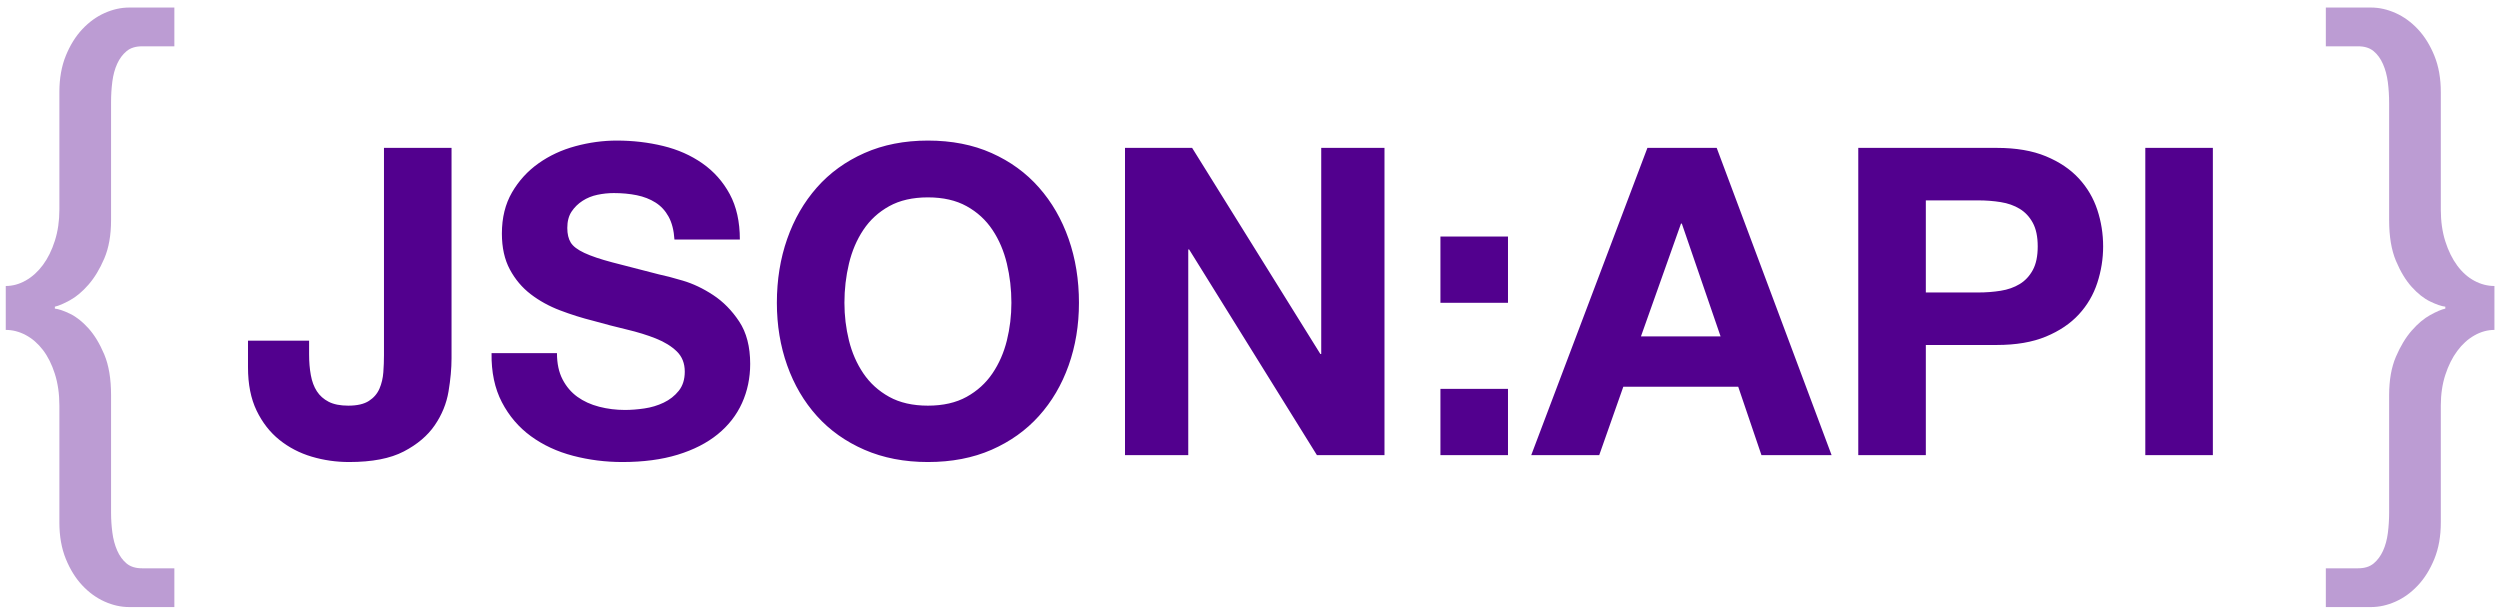 <?xml version="1.0" encoding="UTF-8" standalone="no"?>
<svg width="297px" height="73px" viewBox="0 0 297 73" version="1.1" xmlns="http://www.w3.org/2000/svg" xmlns:xlink="http://www.w3.org/1999/xlink" xmlns:sketch="http://www.bohemiancoding.com/sketch/ns">
    <!-- Generator: Sketch 3.2.2 (9983) - http://www.bohemiancoding.com/sketch -->
    <title>JSON:API + { + }</title>
    <desc>Created with Sketch.</desc>
    <defs></defs>
    <g id="Page-1" stroke="none" stroke-width="1" fill="none" fill-rule="evenodd" sketch:type="MSPage">
        <g id="Logos" sketch:type="MSArtboardGroup" transform="translate(-142, -108)" fill="#52008E">
            <g id="JSON:API-+-{-+-}" sketch:type="MSLayerGroup" transform="translate(142, 108)">
                <path d="M53.643,42.568 L53.643,17.569 L45.616,17.569 L45.616,42.21 C45.616,42.858 45.591,43.531 45.54,44.23 C45.489,44.928 45.335,45.576 45.08,46.172 C44.824,46.769 44.407,47.254 43.827,47.629 C43.248,48.004 42.43,48.192 41.373,48.192 C40.419,48.192 39.644,48.038 39.047,47.732 C38.451,47.425 37.982,47.007 37.641,46.479 C37.3,45.951 37.062,45.312 36.926,44.562 C36.789,43.812 36.721,42.994 36.721,42.108 L36.721,40.472 L29.462,40.472 L29.462,43.642 C29.462,45.653 29.802,47.365 30.484,48.78 C31.166,50.194 32.069,51.353 33.194,52.256 C34.318,53.159 35.596,53.824 37.028,54.25 C38.459,54.676 39.942,54.889 41.476,54.889 C44.202,54.889 46.366,54.471 47.968,53.636 C49.57,52.801 50.797,51.762 51.649,50.518 C52.501,49.274 53.046,47.936 53.285,46.505 C53.523,45.073 53.643,43.761 53.643,42.568 L53.643,42.568 Z M66.168,41.955 L58.397,41.955 C58.363,44.204 58.772,46.147 59.624,47.783 C60.476,49.419 61.626,50.765 63.075,51.821 C64.523,52.878 66.193,53.653 68.085,54.148 C69.976,54.642 71.928,54.889 73.938,54.889 C76.426,54.889 78.616,54.599 80.508,54.02 C82.399,53.44 83.984,52.631 85.262,51.591 C86.54,50.552 87.503,49.316 88.151,47.885 C88.798,46.454 89.122,44.903 89.122,43.233 C89.122,41.188 88.687,39.509 87.818,38.197 C86.949,36.885 85.918,35.837 84.725,35.053 C83.533,34.269 82.331,33.698 81.121,33.341 C79.911,32.983 78.966,32.736 78.284,32.599 C76,32.02 74.152,31.543 72.737,31.168 C71.323,30.793 70.215,30.418 69.414,30.043 C68.613,29.668 68.076,29.259 67.804,28.816 C67.531,28.373 67.395,27.794 67.395,27.078 C67.395,26.294 67.565,25.647 67.906,25.135 C68.247,24.624 68.681,24.198 69.21,23.857 C69.738,23.516 70.326,23.278 70.973,23.142 C71.621,23.005 72.268,22.937 72.916,22.937 C73.904,22.937 74.816,23.022 75.651,23.193 C76.486,23.363 77.227,23.653 77.875,24.062 C78.523,24.471 79.042,25.033 79.434,25.749 C79.826,26.465 80.056,27.368 80.124,28.458 L87.895,28.458 C87.895,26.345 87.495,24.547 86.694,23.065 C85.893,21.582 84.811,20.364 83.447,19.41 C82.084,18.455 80.525,17.765 78.77,17.339 C77.014,16.913 75.182,16.7 73.274,16.7 C71.638,16.7 70.002,16.922 68.366,17.365 C66.73,17.808 65.265,18.489 63.97,19.41 C62.674,20.33 61.626,21.48 60.825,22.86 C60.025,24.241 59.624,25.868 59.624,27.743 C59.624,29.413 59.939,30.836 60.57,32.011 C61.2,33.187 62.027,34.167 63.049,34.951 C64.072,35.735 65.231,36.374 66.526,36.868 C67.821,37.362 69.15,37.78 70.513,38.121 C71.842,38.495 73.155,38.836 74.45,39.143 C75.745,39.45 76.904,39.808 77.926,40.217 C78.949,40.626 79.775,41.137 80.406,41.75 C81.036,42.364 81.351,43.165 81.351,44.153 C81.351,45.073 81.113,45.832 80.636,46.428 C80.158,47.024 79.562,47.493 78.846,47.834 C78.131,48.175 77.364,48.405 76.546,48.524 C75.728,48.643 74.961,48.703 74.245,48.703 C73.189,48.703 72.166,48.575 71.178,48.32 C70.189,48.064 69.329,47.672 68.596,47.144 C67.863,46.615 67.275,45.925 66.832,45.073 C66.389,44.221 66.168,43.182 66.168,41.955 L66.168,41.955 Z M100.318,35.973 C100.318,34.372 100.497,32.821 100.855,31.321 C101.213,29.822 101.783,28.484 102.567,27.308 C103.351,26.132 104.374,25.195 105.635,24.496 C106.896,23.798 108.429,23.448 110.236,23.448 C112.042,23.448 113.576,23.798 114.837,24.496 C116.098,25.195 117.12,26.132 117.904,27.308 C118.688,28.484 119.259,29.822 119.617,31.321 C119.975,32.821 120.154,34.372 120.154,35.973 C120.154,37.507 119.975,38.998 119.617,40.447 C119.259,41.895 118.688,43.199 117.904,44.358 C117.12,45.516 116.098,46.445 114.837,47.144 C113.576,47.842 112.042,48.192 110.236,48.192 C108.429,48.192 106.896,47.842 105.635,47.144 C104.374,46.445 103.351,45.516 102.567,44.358 C101.783,43.199 101.213,41.895 100.855,40.447 C100.497,38.998 100.318,37.507 100.318,35.973 L100.318,35.973 Z M92.292,35.973 C92.292,38.632 92.701,41.111 93.519,43.412 C94.336,45.712 95.512,47.715 97.046,49.419 C98.58,51.123 100.463,52.46 102.695,53.432 C104.927,54.403 107.441,54.889 110.236,54.889 C113.064,54.889 115.587,54.403 117.802,53.432 C120.017,52.46 121.892,51.123 123.425,49.419 C124.959,47.715 126.135,45.712 126.953,43.412 C127.771,41.111 128.18,38.632 128.18,35.973 C128.18,33.247 127.771,30.716 126.953,28.382 C126.135,26.047 124.959,24.011 123.425,22.272 C121.892,20.534 120.017,19.171 117.802,18.183 C115.587,17.194 113.064,16.7 110.236,16.7 C107.441,16.7 104.927,17.194 102.695,18.183 C100.463,19.171 98.58,20.534 97.046,22.272 C95.512,24.011 94.336,26.047 93.519,28.382 C92.701,30.716 92.292,33.247 92.292,35.973 L92.292,35.973 Z M133.65,17.569 L133.65,54.071 L141.165,54.071 L141.165,29.634 L141.267,29.634 L156.451,54.071 L164.477,54.071 L164.477,17.569 L156.962,17.569 L156.962,42.057 L156.86,42.057 L141.625,17.569 L133.65,17.569 Z M179.149,35.973 L179.149,28.1 L171.123,28.1 L171.123,35.973 L179.149,35.973 Z M171.123,46.198 L171.123,54.071 L179.149,54.071 L179.149,46.198 L171.123,46.198 Z M194.946,39.961 L199.701,26.567 L199.803,26.567 L204.404,39.961 L194.946,39.961 Z M195.713,17.569 L181.91,54.071 L189.987,54.071 L192.85,45.942 L206.5,45.942 L209.261,54.071 L217.594,54.071 L203.944,17.569 L195.713,17.569 Z M228.789,34.746 L228.789,23.806 L235.026,23.806 C235.947,23.806 236.833,23.874 237.685,24.011 C238.537,24.147 239.287,24.411 239.934,24.803 C240.582,25.195 241.102,25.749 241.493,26.465 C241.885,27.18 242.081,28.118 242.081,29.276 C242.081,30.435 241.885,31.372 241.493,32.088 C241.102,32.804 240.582,33.358 239.934,33.75 C239.287,34.141 238.537,34.406 237.685,34.542 C236.833,34.678 235.947,34.746 235.026,34.746 L228.789,34.746 Z M220.763,17.569 L220.763,54.071 L228.789,54.071 L228.789,40.983 L237.225,40.983 C239.508,40.983 241.451,40.651 243.053,39.987 C244.655,39.322 245.958,38.444 246.964,37.354 C247.969,36.263 248.702,35.011 249.162,33.596 C249.622,32.182 249.852,30.742 249.852,29.276 C249.852,27.777 249.622,26.328 249.162,24.931 C248.702,23.534 247.969,22.29 246.964,21.199 C245.958,20.108 244.655,19.231 243.053,18.566 C241.451,17.901 239.508,17.569 237.225,17.569 L220.763,17.569 Z M254.862,17.569 L254.862,54.071 L262.888,54.071 L262.888,17.569 L254.862,17.569 Z" id="JSON:API" sketch:type="MSShapeGroup"></path>
                <path d="M20.715,5.502 L20.715,0.897 L15.343,0.897 C14.371,0.897 13.399,1.115 12.426,1.55 C11.454,1.984 10.572,2.624 9.779,3.468 C8.985,4.312 8.333,5.361 7.821,6.615 C7.31,7.868 7.054,9.314 7.054,10.951 L7.054,24.919 C7.054,26.25 6.875,27.478 6.517,28.603 C6.159,29.729 5.685,30.688 5.097,31.481 C4.509,32.274 3.831,32.888 3.063,33.323 C2.296,33.758 1.503,33.976 0.684,33.976 L0.684,39.194 C1.503,39.194 2.296,39.399 3.063,39.808 C3.831,40.218 4.509,40.806 5.097,41.574 C5.685,42.341 6.159,43.288 6.517,44.413 C6.875,45.539 7.054,46.793 7.054,48.174 L7.054,62.065 C7.054,63.703 7.31,65.148 7.821,66.402 C8.333,67.655 8.985,68.704 9.779,69.548 C10.572,70.393 11.454,71.032 12.426,71.467 C13.399,71.902 14.371,72.119 15.343,72.119 L20.715,72.119 L20.715,67.514 L16.878,67.514 C16.11,67.514 15.496,67.323 15.036,66.939 C14.575,66.555 14.204,66.043 13.923,65.404 C13.642,64.764 13.45,64.048 13.347,63.255 C13.245,62.462 13.194,61.682 13.194,60.914 L13.194,46.946 C13.194,45.002 12.925,43.39 12.388,42.111 C11.851,40.832 11.224,39.796 10.508,39.003 C9.791,38.21 9.062,37.634 8.32,37.276 C7.578,36.918 6.977,36.713 6.517,36.662 L6.517,36.432 C6.977,36.329 7.578,36.073 8.32,35.664 C9.062,35.255 9.791,34.641 10.508,33.822 C11.224,33.003 11.851,31.967 12.388,30.714 C12.925,29.46 13.194,27.938 13.194,26.147 L13.194,12.102 C13.194,11.284 13.245,10.478 13.347,9.685 C13.45,8.892 13.642,8.188 13.923,7.574 C14.204,6.96 14.575,6.461 15.036,6.078 C15.496,5.694 16.11,5.502 16.878,5.502 L20.715,5.502 Z" id="{" opacity="0.39" sketch:type="MSShapeGroup"></path>
                <path d="M276.308,67.514 L276.308,72.119 L281.68,72.119 C282.652,72.119 283.624,71.902 284.597,71.467 C285.569,71.032 286.451,70.393 287.244,69.548 C288.037,68.704 288.69,67.655 289.201,66.402 C289.713,65.148 289.969,63.703 289.969,62.065 L289.969,48.174 C289.969,46.844 290.148,45.629 290.506,44.528 C290.864,43.428 291.338,42.482 291.926,41.689 C292.514,40.896 293.192,40.282 293.96,39.847 C294.727,39.412 295.52,39.194 296.339,39.194 L296.339,33.976 C295.52,33.976 294.727,33.771 293.96,33.362 C293.192,32.952 292.514,32.351 291.926,31.558 C291.338,30.765 290.864,29.806 290.506,28.68 C290.148,27.554 289.969,26.301 289.969,24.919 L289.969,10.951 C289.969,9.314 289.713,7.868 289.201,6.615 C288.69,5.361 288.037,4.312 287.244,3.468 C286.451,2.624 285.569,1.984 284.597,1.55 C283.624,1.115 282.652,0.897 281.68,0.897 L276.308,0.897 L276.308,5.502 L280.145,5.502 C280.913,5.502 281.527,5.694 281.987,6.078 C282.448,6.461 282.819,6.973 283.1,7.613 C283.381,8.252 283.573,8.969 283.676,9.762 C283.778,10.555 283.829,11.386 283.829,12.256 L283.829,26.147 C283.829,28.092 284.098,29.703 284.635,30.982 C285.172,32.262 285.799,33.298 286.515,34.091 C287.232,34.884 287.961,35.459 288.703,35.818 C289.444,36.176 290.046,36.38 290.506,36.432 L290.506,36.662 C290.046,36.764 289.444,37.02 288.703,37.429 C287.961,37.839 287.232,38.453 286.515,39.271 C285.799,40.09 285.172,41.126 284.635,42.38 C284.098,43.633 283.829,45.155 283.829,46.946 L283.829,60.914 C283.829,61.733 283.778,62.539 283.676,63.332 C283.573,64.125 283.381,64.828 283.1,65.442 C282.819,66.056 282.448,66.555 281.987,66.939 C281.527,67.323 280.913,67.514 280.145,67.514 L276.308,67.514 Z" id="}" opacity="0.39" sketch:type="MSShapeGroup"></path>
            </g>
        </g>
    </g>
</svg>